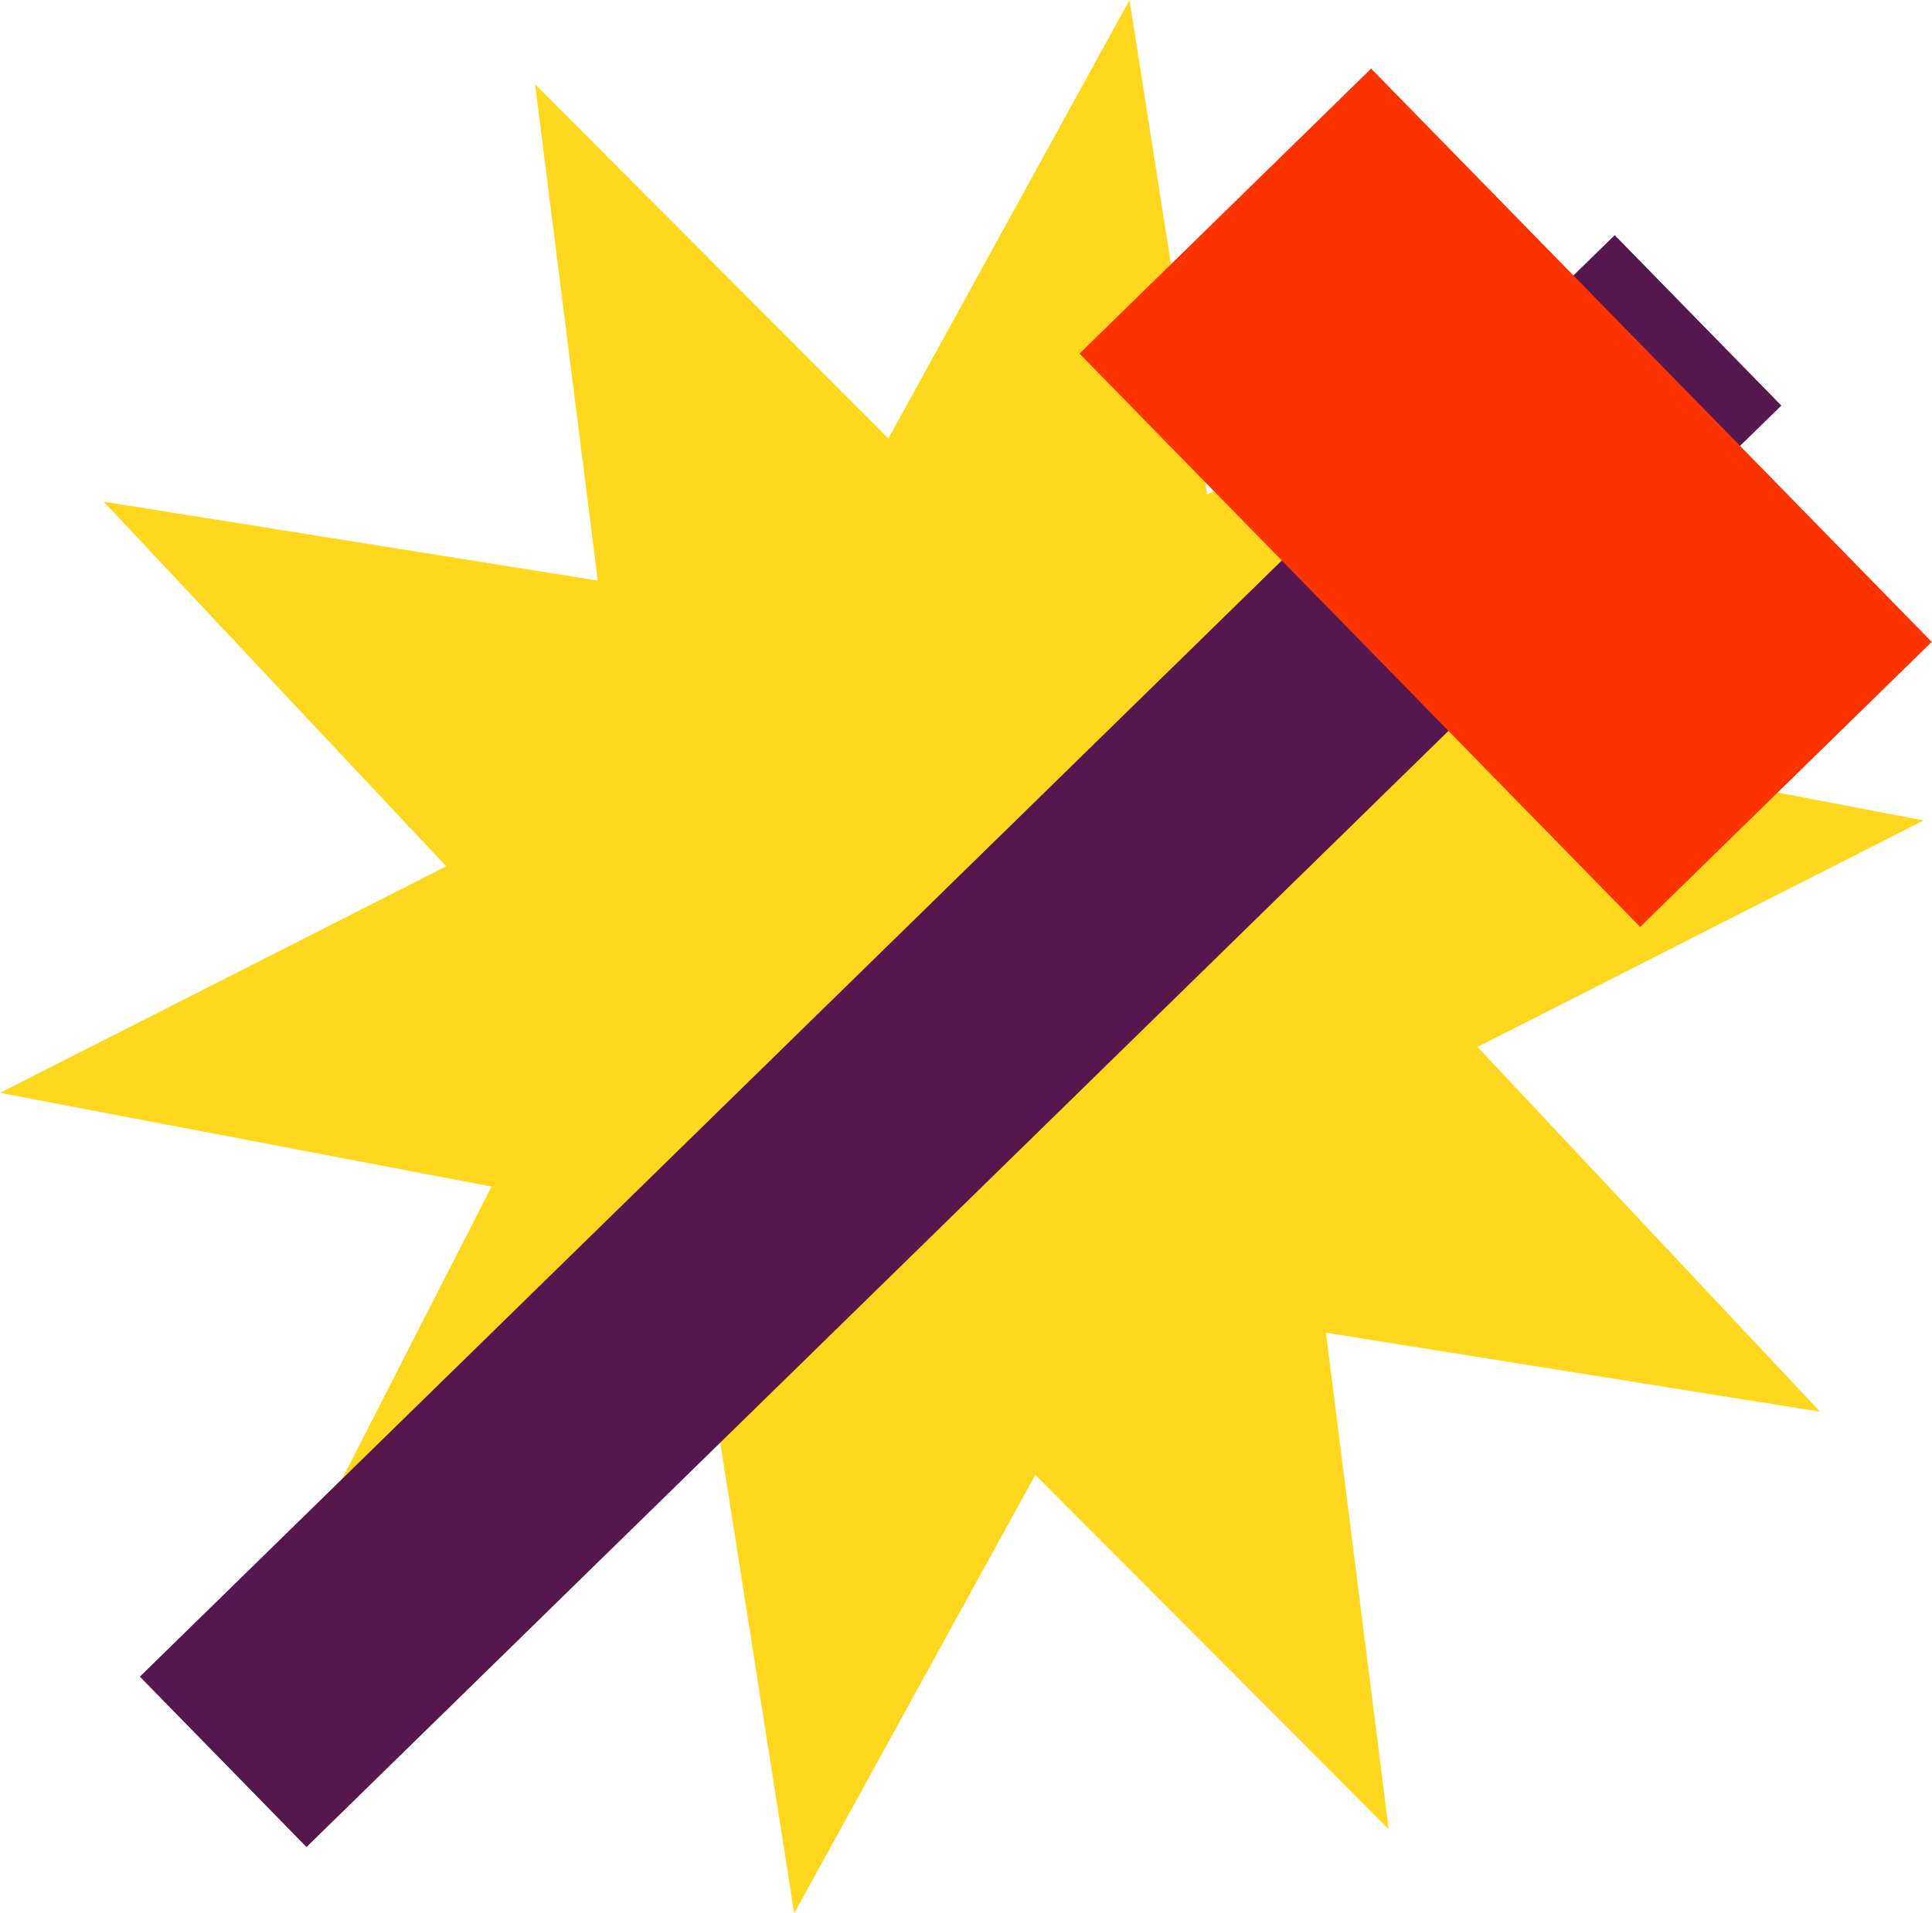 <?xml version="1.0" encoding="utf-8"?>
<!-- Generator: Adobe Illustrator 23.0.2, SVG Export Plug-In . SVG Version: 6.00 Build 0)  -->
<svg version="1.1" id="Layer_1" xmlns="http://www.w3.org/2000/svg" xmlns:xlink="http://www.w3.org/1999/xlink" x="0px" y="0px"
	 viewBox="0 0 204.88 202.95" style="enable-background:new 0 0 204.88 202.95;" xml:space="preserve">
<style type="text/css">
	.st0{fill:#FFD71F;}
	.st1{fill:#56174F;}
	.st2{fill:#FD3401;}
</style>
<g>
	<polygon class="st0" points="56.74,8.93 94.21,46.51 119.78,0 128.01,52.43 176.03,29.83 151.87,77.08 204,87.02 156.68,111.05 
		193.01,149.74 140.61,141.36 147.26,194.02 109.79,156.44 84.22,202.95 75.99,150.52 27.97,173.12 52.13,125.86 0,115.92 
		47.32,91.89 10.99,53.21 63.39,61.58 	"/>
</g>
<g>
	
		<rect x="89.19" y="1.07" transform="matrix(0.699 0.715 -0.715 0.699 109.652 -39.576)" class="st1" width="25.28" height="218.74"/>
	<g>
		
			<rect x="138.07" y="10.3" transform="matrix(0.715 -0.699 0.699 0.715 8.559 126.655)" class="st2" width="43.25" height="85.05"/>
	</g>
</g>
<g>
</g>
<g>
</g>
<g>
</g>
<g>
</g>
<g>
</g>
<g>
</g>
<g>
</g>
<g>
</g>
<g>
</g>
<g>
</g>
<g>
</g>
<g>
</g>
<g>
</g>
<g>
</g>
<g>
</g>
</svg>
